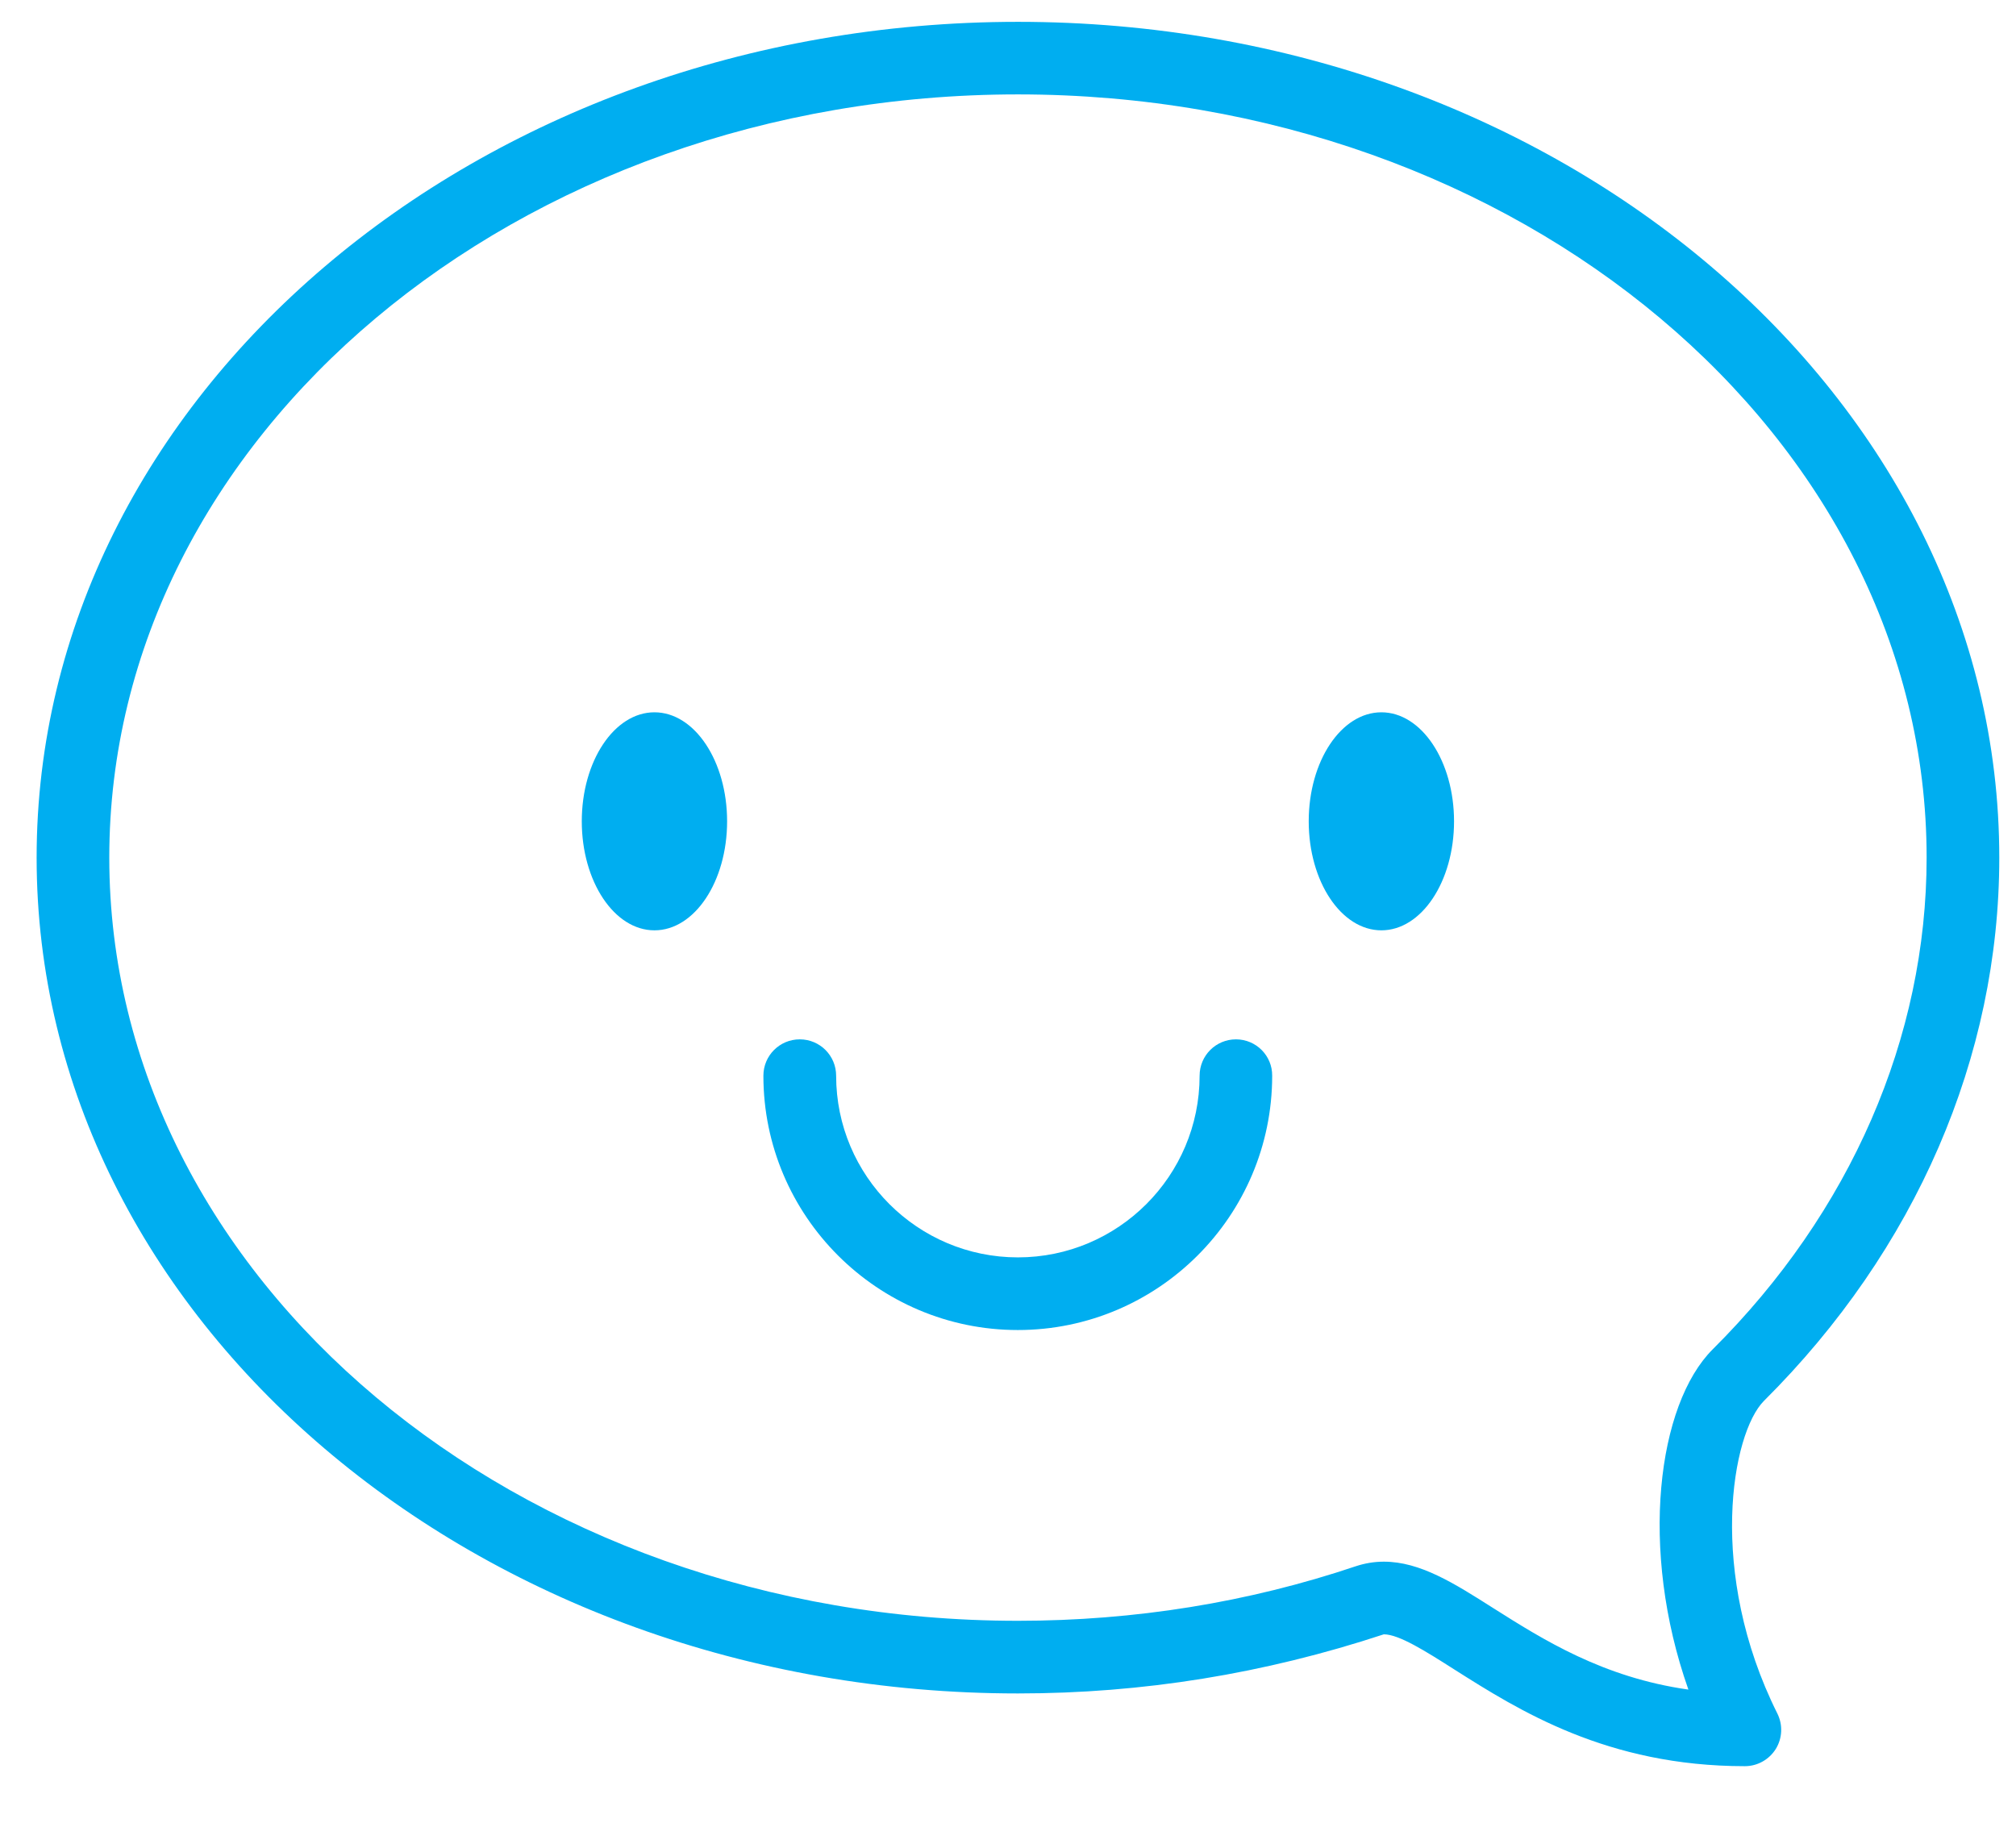 <?xml version="1.0" encoding="UTF-8" standalone="no"?>
<svg width="24px" height="22px" viewBox="0 0 24 22" version="1.1" xmlns="http://www.w3.org/2000/svg" xmlns:xlink="http://www.w3.org/1999/xlink" xmlns:sketch="http://www.bohemiancoding.com/sketch/ns">
    <!-- Generator: Sketch 3.3.2 (12043) - http://www.bohemiancoding.com/sketch -->
    <title>smile-bubble</title>
    <desc>Created with Sketch.</desc>
    <defs></defs>
    <g id="Дашборд" stroke="none" stroke-width="1" fill="none" fill-rule="evenodd" sketch:type="MSPage">
        <g id="Дашборд-2" sketch:type="MSArtboardGroup" transform="translate(-182, -78)" fill="#00AEF0">
            <g id="smile-bubble" sketch:type="MSLayerGroup" transform="translate(182, 78)">
                <ellipse id="Oval" sketch:type="MSShapeGroup" cx="7.791" cy="9.779" rx="0.865" ry="1.298"></ellipse>
                <ellipse id="Oval" sketch:type="MSShapeGroup" cx="16.445" cy="9.779" rx="0.865" ry="1.298"></ellipse>
                <path d="M14.714,12.375 C14.475,12.375 14.281,12.568 14.281,12.808 C14.281,14.001 13.311,14.971 12.118,14.971 C10.924,14.971 9.954,14.001 9.954,12.808 C9.954,12.569 9.761,12.375 9.521,12.375 C9.282,12.375 9.088,12.568 9.088,12.808 C9.088,14.478 10.447,15.836 12.117,15.836 C13.787,15.836 15.145,14.478 15.145,12.808 C15.147,12.569 14.953,12.375 14.714,12.375 L14.714,12.375 Z" id="Shape" sketch:type="MSShapeGroup"></path>
                <path d="M23.801,10.212 C23.801,4.724 18.561,0.26 12.119,0.26 C5.676,0.26 0.436,4.724 0.436,10.212 C0.436,15.699 5.676,20.163 12.119,20.163 C13.602,20.163 15.049,19.929 16.474,19.459 C16.655,19.459 16.975,19.662 17.314,19.878 C18.081,20.364 19.131,21.029 20.772,21.029 C20.922,21.029 21.061,20.951 21.141,20.823 C21.219,20.695 21.226,20.537 21.159,20.402 C20.321,18.726 20.615,17.064 21,16.679 C22.806,14.881 23.801,12.585 23.801,10.212 L23.801,10.212 Z M20.389,16.066 C19.732,16.722 19.51,18.447 20.1,20.117 C19.082,19.973 18.37,19.522 17.777,19.147 C17.31,18.85 16.906,18.594 16.474,18.594 C16.36,18.594 16.248,18.613 16.142,18.648 C14.862,19.079 13.507,19.298 12.118,19.298 C6.154,19.298 1.301,15.222 1.301,10.211 C1.301,5.2 6.153,1.124 12.118,1.124 C18.083,1.124 22.936,5.2 22.936,10.211 C22.936,12.352 22.031,14.432 20.389,16.066 L20.389,16.066 Z" id="Shape" sketch:type="MSShapeGroup"></path>
            </g>
        </g>
    </g>
</svg>